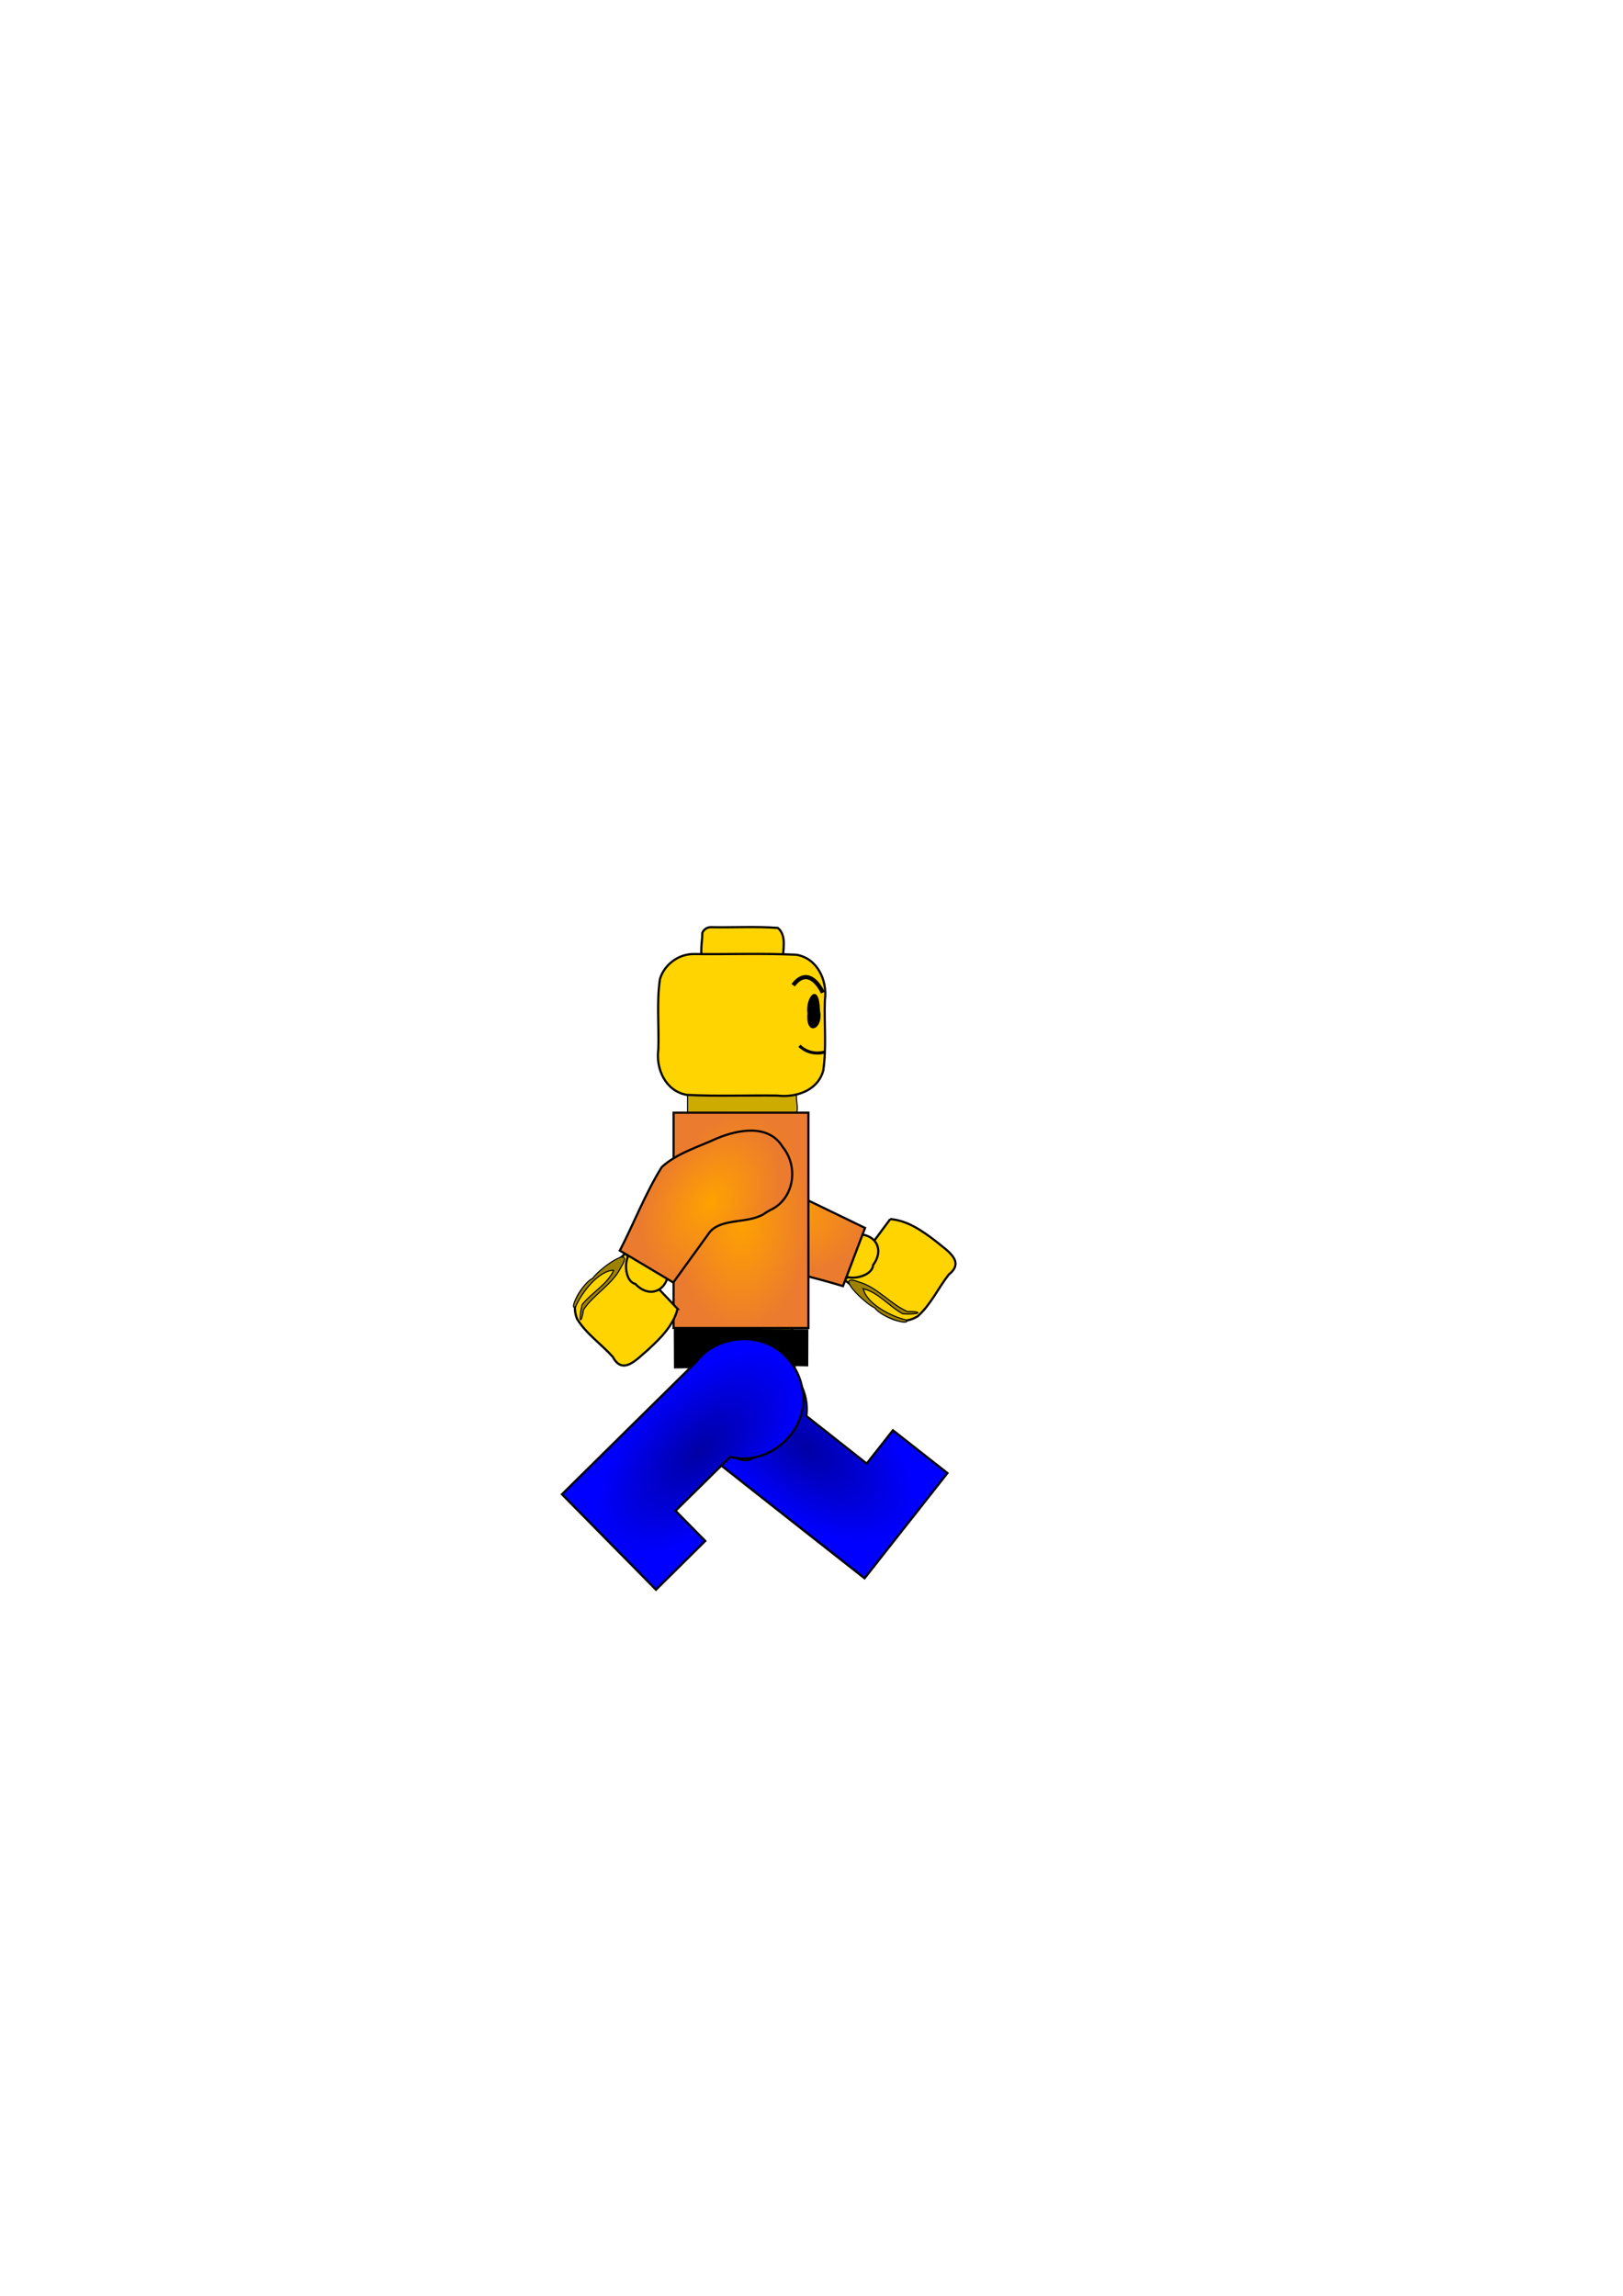 <?xml version="1.0" encoding="UTF-8" standalone="no"?>
<!-- Created with Inkscape (http://www.inkscape.org/) -->

<svg
   xmlns:dc="http://purl.org/dc/elements/1.1/"
   xmlns:cc="http://creativecommons.org/ns#"
   xmlns:rdf="http://www.w3.org/1999/02/22-rdf-syntax-ns#"
   xmlns:svg="http://www.w3.org/2000/svg"
   xmlns="http://www.w3.org/2000/svg"
   xmlns:xlink="http://www.w3.org/1999/xlink"
   xmlns:sodipodi="http://sodipodi.sourceforge.net/DTD/sodipodi-0.dtd"
   xmlns:inkscape="http://www.inkscape.org/namespaces/inkscape"
   width="744.094"
   height="1052.362"
   id="svg9882"
   version="1.1"
   inkscape:version="0.48.2 r9819"
   sodipodi:docname="New document 66">
  <defs
     id="defs9884">
    <radialGradient
       inkscape:collect="always"
       xlink:href="#linearGradient7039"
       id="radialGradient7121"
       gradientUnits="userSpaceOnUse"
       gradientTransform="matrix(1,0,0,0.694,-84.286,-9.895)"
       cx="185.61"
       cy="438.902"
       fx="185.61"
       fy="438.902"
       r="40.911" />
    <linearGradient
       id="linearGradient7039">
      <stop
         style="stop-color:#ffa200;stop-opacity:1;"
         offset="0"
         id="stop7041" />
      <stop
         style="stop-color:#eb7b2e;stop-opacity:1;"
         offset="1"
         id="stop7043" />
    </linearGradient>
    <radialGradient
       inkscape:collect="always"
       xlink:href="#linearGradient7067"
       id="radialGradient7073"
       cx="169.381"
       cy="567.459"
       fx="169.381"
       fy="567.459"
       r="31.462"
       gradientTransform="matrix(0.7,0.714,-1.345,1.319,965.305,-203.865)"
       gradientUnits="userSpaceOnUse" />
    <linearGradient
       id="linearGradient7067">
      <stop
         style="stop-color:#0000a4;stop-opacity:1;"
         offset="0"
         id="stop7069" />
      <stop
         style="stop-color:#0000ff;stop-opacity:1;"
         offset="1"
         id="stop7071" />
    </linearGradient>
    <radialGradient
       inkscape:collect="always"
       xlink:href="#linearGradient7039"
       id="radialGradient7053"
       cx="165.19"
       cy="451.738"
       fx="165.19"
       fy="451.738"
       r="31.405"
       gradientTransform="matrix(1,0,0,1.588,174.53,-157.866)"
       gradientUnits="userSpaceOnUse" />
    <linearGradient
       id="linearGradient9849">
      <stop
         style="stop-color:#ffa200;stop-opacity:1;"
         offset="0"
         id="stop9851" />
      <stop
         style="stop-color:#eb7b2e;stop-opacity:1;"
         offset="1"
         id="stop9853" />
    </linearGradient>
    <radialGradient
       r="40.911"
       fy="438.902"
       fx="185.61"
       cy="438.902"
       cx="185.61"
       gradientTransform="matrix(1,0,0,0.694,-84.286,-9.895)"
       gradientUnits="userSpaceOnUse"
       id="radialGradient9473"
       xlink:href="#linearGradient7039-28"
       inkscape:collect="always" />
    <linearGradient
       id="linearGradient7039-28">
      <stop
         style="stop-color:#ffa200;stop-opacity:1;"
         offset="0"
         id="stop7041-8" />
      <stop
         style="stop-color:#eb7b2e;stop-opacity:1;"
         offset="1"
         id="stop7043-1" />
    </linearGradient>
    <radialGradient
       r="40.911"
       fy="438.902"
       fx="185.61"
       cy="438.902"
       cx="185.61"
       gradientTransform="matrix(1,0,0,0.694,-84.286,-9.895)"
       gradientUnits="userSpaceOnUse"
       id="radialGradient9880"
       xlink:href="#linearGradient7039-28"
       inkscape:collect="always" />
    <radialGradient
       inkscape:collect="always"
       xlink:href="#linearGradient7067-2"
       id="radialGradient7073-9"
       cx="169.381"
       cy="567.459"
       fx="169.381"
       fy="567.459"
       r="31.462"
       gradientTransform="matrix(0.826,0.564,-1.062,1.556,788.489,-308.688)"
       gradientUnits="userSpaceOnUse" />
    <linearGradient
       id="linearGradient7067-2">
      <stop
         style="stop-color:#0000a4;stop-opacity:1;"
         offset="0"
         id="stop7069-1" />
      <stop
         style="stop-color:#0000ff;stop-opacity:1;"
         offset="1"
         id="stop7071-3" />
    </linearGradient>
    <radialGradient
       r="31.462"
       fy="567.459"
       fx="169.381"
       cy="567.459"
       cx="169.381"
       gradientTransform="matrix(0.621,-0.784,1.477,1.169,-574.018,132.595)"
       gradientUnits="userSpaceOnUse"
       id="radialGradient9986"
       xlink:href="#linearGradient7067-2"
       inkscape:collect="always" />
    <radialGradient
       inkscape:collect="always"
       xlink:href="#linearGradient7039-3"
       id="radialGradient7121-7"
       gradientUnits="userSpaceOnUse"
       gradientTransform="matrix(1,0,0,0.694,-84.286,-9.895)"
       cx="185.61"
       cy="438.902"
       fx="185.61"
       fy="438.902"
       r="40.911" />
    <linearGradient
       id="linearGradient7039-3">
      <stop
         style="stop-color:#ffa200;stop-opacity:1;"
         offset="0"
         id="stop7041-3" />
      <stop
         style="stop-color:#eb7b2e;stop-opacity:1;"
         offset="1"
         id="stop7043-0" />
    </linearGradient>
    <radialGradient
       r="40.911"
       fy="438.902"
       fx="185.61"
       cy="438.902"
       cx="185.61"
       gradientTransform="matrix(1,0,0,0.694,-84.286,-9.895)"
       gradientUnits="userSpaceOnUse"
       id="radialGradient10025"
       xlink:href="#linearGradient7039-3"
       inkscape:collect="always" />
  </defs>
  <sodipodi:namedview
     id="base"
     pagecolor="#ffffff"
     bordercolor="#666666"
     borderopacity="1.0"
     inkscape:pageopacity="0.0"
     inkscape:pageshadow="2"
     inkscape:zoom="1.4"
     inkscape:cx="469.50087"
     inkscape:cy="450.42378"
     inkscape:document-units="px"
     inkscape:current-layer="layer1"
     showgrid="false"
     inkscape:window-width="1366"
     inkscape:window-height="706"
     inkscape:window-x="-8"
     inkscape:window-y="-8"
     inkscape:window-maximized="1" />
  <g
     inkscape:label="Layer 1"
     inkscape:groupmode="layer"
     id="layer1">
    <g
       style="display:inline"
       id="g7114-5"
       inkscape:transform-center-x="-36.834013"
       inkscape:transform-center-y="22.86993"
       transform="matrix(0.935,0.355,-0.355,0.935,367.313,240.641)"
       inkscape:export-filename="C:\Users\panca\Desktop\lego_test_game\sprite\jum_right\1.png"
       inkscape:export-xdpi="90"
       inkscape:export-ydpi="90">
      <g
         id="g6358-4"
         transform="translate(-92.949,-214.597)">
        <path
           inkscape:connector-curvature="0"
           id="path6324-5"
           d="m 244.041,497.53 c -3.164,11.207 -6.328,22.413 -9.493,33.62 11.488,2.666 27.692,15.658 37.04,3.597 3.725,-7.014 4.203,-15.411 6.562,-23.007 5.065,-8.358 -4.696,-9.981 -11.132,-12.198 -7.326,-2.174 -15.428,-4.273 -22.977,-2.011 z"
           style="fill:#ffd400;fill-opacity:1;stroke:#000000;stroke-width:1px;stroke-linecap:butt;stroke-linejoin:miter;stroke-opacity:1" />
        <path
           inkscape:connector-curvature="0"
           id="path6328-1"
           d="m 233.362,509 c 7.503,-2.336 13.128,2.907 10.807,11.014 1.828,6.076 -11.341,12.784 -12.231,7.31 0.474,-6.108 0.949,-12.216 1.423,-18.324 z"
           style="fill:#ffd400;fill-opacity:1;stroke:#000000;stroke-width:1px;stroke-linecap:butt;stroke-linejoin:miter;stroke-opacity:1" />
        <path
           inkscape:connector-curvature="0"
           id="path6326-2"
           d="m 243.844,531.743 c 7.068,-0.862 13.914,3.362 20.963,4.351 7.166,-2.241 8.945,-4.603 1.628,-1.761 -8.363,-0.362 -16.786,-5.521 -25.517,-4.763 -13.099,-0.019 6.099,8.424 11.035,8.502 4.298,3.12 18.857,1.962 15.161,0.094 -6.982,0.925 -19.538,-0.526 -23.269,-6.423 z"
           style="fill:#9d8200;fill-opacity:1;stroke:#000000;stroke-width:0.5;stroke-linecap:butt;stroke-linejoin:miter;stroke-miterlimit:4;stroke-opacity:1;stroke-dasharray:none" />
      </g>
      <path
         inkscape:connector-curvature="0"
         id="path6320-8"
         d="m 92.232,270.675 c 8.765,3.567 12.105,16.007 21.027,17.639 9.492,0.833 18.984,1.665 28.476,2.498 0,9.509 0,19.018 0,28.527 -14.226,0.899 -28.41,3.385 -42.665,3.146 -8.97,-2.647 -16.586,-9.739 -24.359,-15.025 -8.341,-6.223 -17.82,-16.808 -12.003,-27.811 3.969,-11.075 17.873,-16.871 27.918,-9.86 l 1.606,0.887 0,0 z"
         style="fill:url(#radialGradient10025);fill-opacity:1;stroke:#000000;stroke-width:1px;stroke-linecap:butt;stroke-linejoin:miter;stroke-opacity:1" />
    </g>
    <path
       style="fill:url(#radialGradient9986);fill-opacity:1;fill-rule:nonzero;stroke:#000000;stroke-width:1;stroke-opacity:1;display:inline"
       d="m 321.399,628.901 c -10.916,12.189 -6.853,33.237 7.012,41.086 22.659,17.873 45.313,35.706 67.96,53.48 12.668,-16.075 25.335,-32.15 38.003,-48.225 -8.333,-6.542 -16.666,-13.083 -24.999,-19.625 -4.006,5.084 -8.012,10.167 -12.018,15.251 -9.221,-7.266 -18.442,-14.532 -27.662,-21.799 2.401,-18.12 -16.638,-34.593 -34.253,-29.118 -5.461,1.429 -10.447,4.597 -14.043,8.951 z"
       id="path6270-3"
       inkscape:connector-curvature="0"
       inkscape:transform-center-y="27.937009"
       inkscape:transform-center-x="-30.870409"
       inkscape:export-filename="C:\Users\panca\Desktop\lego_test_game\sprite\jum_right\1.png"
       inkscape:export-xdpi="90"
       inkscape:export-ydpi="90" />
    <g
       style="display:inline"
       id="g7114-9"
       inkscape:transform-center-x="4.2629721"
       inkscape:transform-center-y="40.176898"
       transform="matrix(0.215,0.977,-0.977,0.215,605.165,396.201)"
       inkscape:export-filename="C:\Users\panca\Desktop\lego_test_game\sprite\jum_right\1.png"
       inkscape:export-xdpi="90"
       inkscape:export-ydpi="90">
      <g
         id="g6358-8"
         transform="translate(-92.949,-214.597)">
        <path
           inkscape:connector-curvature="0"
           id="path6324-1"
           d="m 244.041,497.53 c -3.164,11.207 -6.328,22.413 -9.493,33.62 11.488,2.666 27.692,15.658 37.04,3.597 3.725,-7.014 4.203,-15.411 6.562,-23.007 5.065,-8.358 -4.696,-9.981 -11.132,-12.198 -7.326,-2.174 -15.428,-4.273 -22.977,-2.011 z"
           style="fill:#ffd400;fill-opacity:1;stroke:#000000;stroke-width:1px;stroke-linecap:butt;stroke-linejoin:miter;stroke-opacity:1" />
        <path
           inkscape:connector-curvature="0"
           id="path6328-3"
           d="m 233.362,509 c 7.503,-2.336 13.128,2.907 10.807,11.014 1.828,6.076 -11.341,12.784 -12.231,7.31 0.474,-6.108 0.949,-12.216 1.423,-18.324 z"
           style="fill:#ffd400;fill-opacity:1;stroke:#000000;stroke-width:1px;stroke-linecap:butt;stroke-linejoin:miter;stroke-opacity:1" />
        <path
           inkscape:connector-curvature="0"
           id="path6326-3"
           d="m 243.844,531.743 c 7.068,-0.862 13.914,3.362 20.963,4.351 7.166,-2.241 8.945,-4.603 1.628,-1.761 -8.363,-0.362 -16.786,-5.521 -25.517,-4.763 -13.099,-0.019 6.099,8.424 11.035,8.502 4.298,3.12 18.857,1.962 15.161,0.094 -6.982,0.925 -19.538,-0.526 -23.269,-6.423 z"
           style="fill:#9d8200;fill-opacity:1;stroke:#000000;stroke-width:0.5;stroke-linecap:butt;stroke-linejoin:miter;stroke-miterlimit:4;stroke-opacity:1;stroke-dasharray:none" />
      </g>
      <path
         inkscape:connector-curvature="0"
         id="path6320-4"
         d="m 92.232,270.675 c 8.765,3.567 12.105,16.007 21.027,17.639 9.492,0.833 18.984,1.665 28.476,2.498 0,9.509 0,19.018 0,28.527 -14.226,0.899 -28.41,3.385 -42.665,3.146 -8.97,-2.647 -16.586,-9.739 -24.359,-15.025 -8.341,-6.223 -17.82,-16.808 -12.003,-27.811 3.969,-11.075 17.873,-16.871 27.918,-9.86 l 1.606,0.887 0,0 z"
         style="fill:url(#radialGradient9880);fill-opacity:1;stroke:#000000;stroke-width:1px;stroke-linecap:butt;stroke-linejoin:miter;stroke-opacity:1" />
    </g>
    <path
       style="fill:#ceab00;fill-opacity:1;fill-rule:nonzero;stroke:#000000;stroke-width:0.5;stroke-linecap:round;stroke-miterlimit:4;stroke-opacity:1;stroke-dasharray:none;stroke-dashoffset:0;display:inline"
       d="m 315.248,500.8 c 16.688,0 33.375,0 50.063,0 -1.02,3.248 2.5,11.036 -2.736,10.068 -15.775,0 -31.551,0 -47.326,0 0,-3.356 0,-6.712 0,-10.068 z"
       id="rect6334"
       inkscape:connector-curvature="0"
       inkscape:export-filename="C:\Users\panca\Desktop\lego_test_game\sprite\jum_right\1.png"
       inkscape:export-xdpi="90"
       inkscape:export-ydpi="90" />
    <path
       style="fill:url(#radialGradient7053);fill-opacity:1;fill-rule:nonzero;stroke:#000000;stroke-width:1;stroke-linecap:round;stroke-miterlimit:4;stroke-opacity:1;stroke-dasharray:none;stroke-dashoffset:0;display:inline"
       d="m 308.816,510.03 c 20.603,0 41.206,0 61.809,0 0,32.909 0,65.818 0,98.727 -20.603,0 -41.206,0 -61.809,0 0,-32.909 0,-65.818 0,-98.727 z"
       id="rect6318"
       inkscape:connector-curvature="0"
       inkscape:export-filename="C:\Users\panca\Desktop\lego_test_game\sprite\jum_right\1.png"
       inkscape:export-xdpi="90"
       inkscape:export-ydpi="90" />
    <path
       style="fill:#000000;fill-opacity:1;stroke:#000000;stroke-width:1.626px;stroke-linecap:butt;stroke-linejoin:miter;stroke-opacity:1;display:inline"
       d="m 309.711,609.913 c 0.032,5.516 0.064,11.032 0.096,16.549 5.861,-0.096 11.723,-0.192 17.584,-0.288 0.008,8.691 0.017,17.383 0.025,26.074 1.532,10.442 14.534,25.232 22.105,10.632 6.044,-7.519 3.838,-17.172 4.627,-26.022 0.616,-3.603 -0.705,-9.246 1.037,-11.664 4.853,0.105 9.706,0.211 14.559,0.316 0.019,-5.112 0.038,-10.223 0.058,-15.335 -20.03,-0.087 -40.061,-0.175 -60.091,-0.263 z"
       id="path6253"
       inkscape:connector-curvature="0"
       inkscape:export-filename="C:\Users\panca\Desktop\lego_test_game\sprite\jum_right\1.png"
       inkscape:export-xdpi="90"
       inkscape:export-ydpi="90" />
    <path
       style="fill:url(#radialGradient7073);fill-opacity:1;fill-rule:nonzero;stroke:#000000;stroke-width:1;stroke-opacity:1;display:inline"
       d="m 360.852,622.409 c -10.727,-12.355 -32.118,-10.958 -41.64,1.816 -20.568,20.244 -41.095,40.489 -61.564,60.734 14.364,14.58 28.727,29.159 43.091,43.739 7.533,-7.449 15.066,-14.898 22.599,-22.346 -4.542,-4.611 -9.085,-9.221 -13.627,-13.832 8.363,-8.239 16.726,-16.478 25.089,-24.717 17.677,4.65 36.403,-12.179 33.176,-30.34 -0.735,-5.597 -3.253,-10.94 -7.123,-15.053 z"
       id="path6270"
       inkscape:connector-curvature="0"
       inkscape:transform-center-y="28.342793"
       inkscape:transform-center-x="30.818695"
       inkscape:export-filename="C:\Users\panca\Desktop\lego_test_game\sprite\jum_right\1.png"
       inkscape:export-xdpi="90"
       inkscape:export-ydpi="90" />
    <g
       style="display:inline"
       id="g7114"
       inkscape:transform-center-x="28.520452"
       inkscape:transform-center-y="32.860583"
       transform="matrix(-0.513,0.859,-0.859,-0.513,631.203,615.319)"
       inkscape:export-filename="C:\Users\panca\Desktop\lego_test_game\sprite\jum_right\1.png"
       inkscape:export-xdpi="90"
       inkscape:export-ydpi="90">
      <g
         id="g6358"
         transform="translate(-92.949,-214.597)">
        <path
           inkscape:connector-curvature="0"
           id="path6324"
           d="m 244.041,497.53 c -3.164,11.207 -6.328,22.413 -9.493,33.62 11.488,2.666 27.692,15.658 37.04,3.597 3.725,-7.014 4.203,-15.411 6.562,-23.007 5.065,-8.358 -4.696,-9.981 -11.132,-12.198 -7.326,-2.174 -15.428,-4.273 -22.977,-2.011 z"
           style="fill:#ffd400;fill-opacity:1;stroke:#000000;stroke-width:1px;stroke-linecap:butt;stroke-linejoin:miter;stroke-opacity:1" />
        <path
           inkscape:connector-curvature="0"
           id="path6328"
           d="m 233.362,509 c 7.503,-2.336 13.128,2.907 10.807,11.014 1.828,6.076 -11.341,12.784 -12.231,7.31 0.474,-6.108 0.949,-12.216 1.423,-18.324 z"
           style="fill:#ffd400;fill-opacity:1;stroke:#000000;stroke-width:1px;stroke-linecap:butt;stroke-linejoin:miter;stroke-opacity:1" />
        <path
           inkscape:connector-curvature="0"
           id="path6326"
           d="m 243.844,531.743 c 7.068,-0.862 13.914,3.362 20.963,4.351 7.166,-2.241 8.945,-4.603 1.628,-1.761 -8.363,-0.362 -16.786,-5.521 -25.517,-4.763 -13.099,-0.019 6.099,8.424 11.035,8.502 4.298,3.12 18.857,1.962 15.161,0.094 -6.982,0.925 -19.538,-0.526 -23.269,-6.423 z"
           style="fill:#9d8200;fill-opacity:1;stroke:#000000;stroke-width:0.5;stroke-linecap:butt;stroke-linejoin:miter;stroke-miterlimit:4;stroke-opacity:1;stroke-dasharray:none" />
      </g>
      <path
         inkscape:connector-curvature="0"
         id="path6320"
         d="m 92.232,270.675 c 8.765,3.567 12.105,16.007 21.027,17.639 9.492,0.833 18.984,1.665 28.476,2.498 0,9.509 0,19.018 0,28.527 -14.226,0.899 -28.41,3.385 -42.665,3.146 -8.97,-2.647 -16.586,-9.739 -24.359,-15.025 -8.341,-6.223 -17.82,-16.808 -12.003,-27.811 3.969,-11.075 17.873,-16.871 27.918,-9.86 l 1.606,0.887 0,0 z"
         style="fill:url(#radialGradient7121);fill-opacity:1;stroke:#000000;stroke-width:1px;stroke-linecap:butt;stroke-linejoin:miter;stroke-opacity:1" />
    </g>
    <path
       style="fill:#ffd400;fill-opacity:1;fill-rule:nonzero;stroke:#000000;stroke-opacity:1;display:inline"
       d="m 325.876,425.007 c 10.231,0.212 20.546,-0.429 30.723,0.329 4.358,3.579 2.204,10.491 2.231,15.571 -3.358,4.522 -9.905,1.824 -14.811,2.559 -6.584,-0.202 -13.249,0.415 -19.778,-0.329 -4.358,-3.579 -2.204,-10.491 -2.231,-15.571 0.622,-1.526 2.216,-2.586 3.867,-2.559 z"
       id="rect6332"
       inkscape:connector-curvature="0"
       inkscape:export-filename="C:\Users\panca\Desktop\lego_test_game\sprite\jum_right\1.png"
       inkscape:export-xdpi="90"
       inkscape:export-ydpi="90" />
    <path
       style="fill:#ffd400;fill-opacity:1;fill-rule:nonzero;stroke:#000000;stroke-opacity:1;display:inline"
       d="m 318.191,437.313 c 15.636,0.202 31.323,-0.416 46.924,0.331 9.68,1.629 14.302,11.863 13.061,20.824 -0.376,10.733 0.821,21.623 -0.733,32.24 -2.482,9.228 -12.514,12.521 -21.106,11.49 -13.812,-0.198 -27.674,0.41 -41.452,-0.331 -9.68,-1.629 -14.302,-11.863 -13.061,-20.824 0.376,-10.733 -0.821,-21.623 0.733,-32.24 1.982,-6.716 8.63,-11.605 15.634,-11.49 z"
       id="rect6330"
       inkscape:connector-curvature="0"
       inkscape:export-filename="C:\Users\panca\Desktop\lego_test_game\sprite\jum_right\1.png"
       inkscape:export-xdpi="90"
       inkscape:export-ydpi="90" />
    <path
       style="fill:#000000;fill-opacity:1;fill-rule:nonzero;stroke:none;display:inline"
       d="m 375.942,463.289 c 1.81,8.62 -6.733,12.212 -5.748,1.243 -1.089,-7.614 5.29,-14.709 5.732,-1.723"
       id="path6370"
       inkscape:connector-curvature="0"
       inkscape:export-filename="C:\Users\panca\Desktop\lego_test_game\sprite\jum_right\1.png"
       inkscape:export-xdpi="90"
       inkscape:export-ydpi="90" />
    <path
       style="fill:none;stroke:#000000;stroke-width:1.9;stroke-linecap:butt;stroke-linejoin:miter;stroke-miterlimit:4;stroke-opacity:1;stroke-dasharray:none;display:inline"
       d="m 377.259,455.005 c -2.989,-6.012 -8.079,-10.661 -13.621,-3.405"
       id="path6372"
       inkscape:connector-curvature="0"
       inkscape:export-filename="C:\Users\panca\Desktop\lego_test_game\sprite\jum_right\1.png"
       inkscape:export-xdpi="90"
       inkscape:export-ydpi="90" />
    <path
       style="fill:none;stroke:#000000;stroke-width:1.4;stroke-linecap:butt;stroke-linejoin:miter;stroke-miterlimit:4;stroke-opacity:1;stroke-dasharray:none;display:inline"
       d="m 378.045,482.247 c -4.118,1.14 -8.459,0.113 -11.526,-2.881"
       id="path6374"
       inkscape:connector-curvature="0"
       inkscape:export-filename="C:\Users\panca\Desktop\lego_test_game\sprite\jum_right\1.png"
       inkscape:export-xdpi="90"
       inkscape:export-ydpi="90" />
  </g>
</svg>
